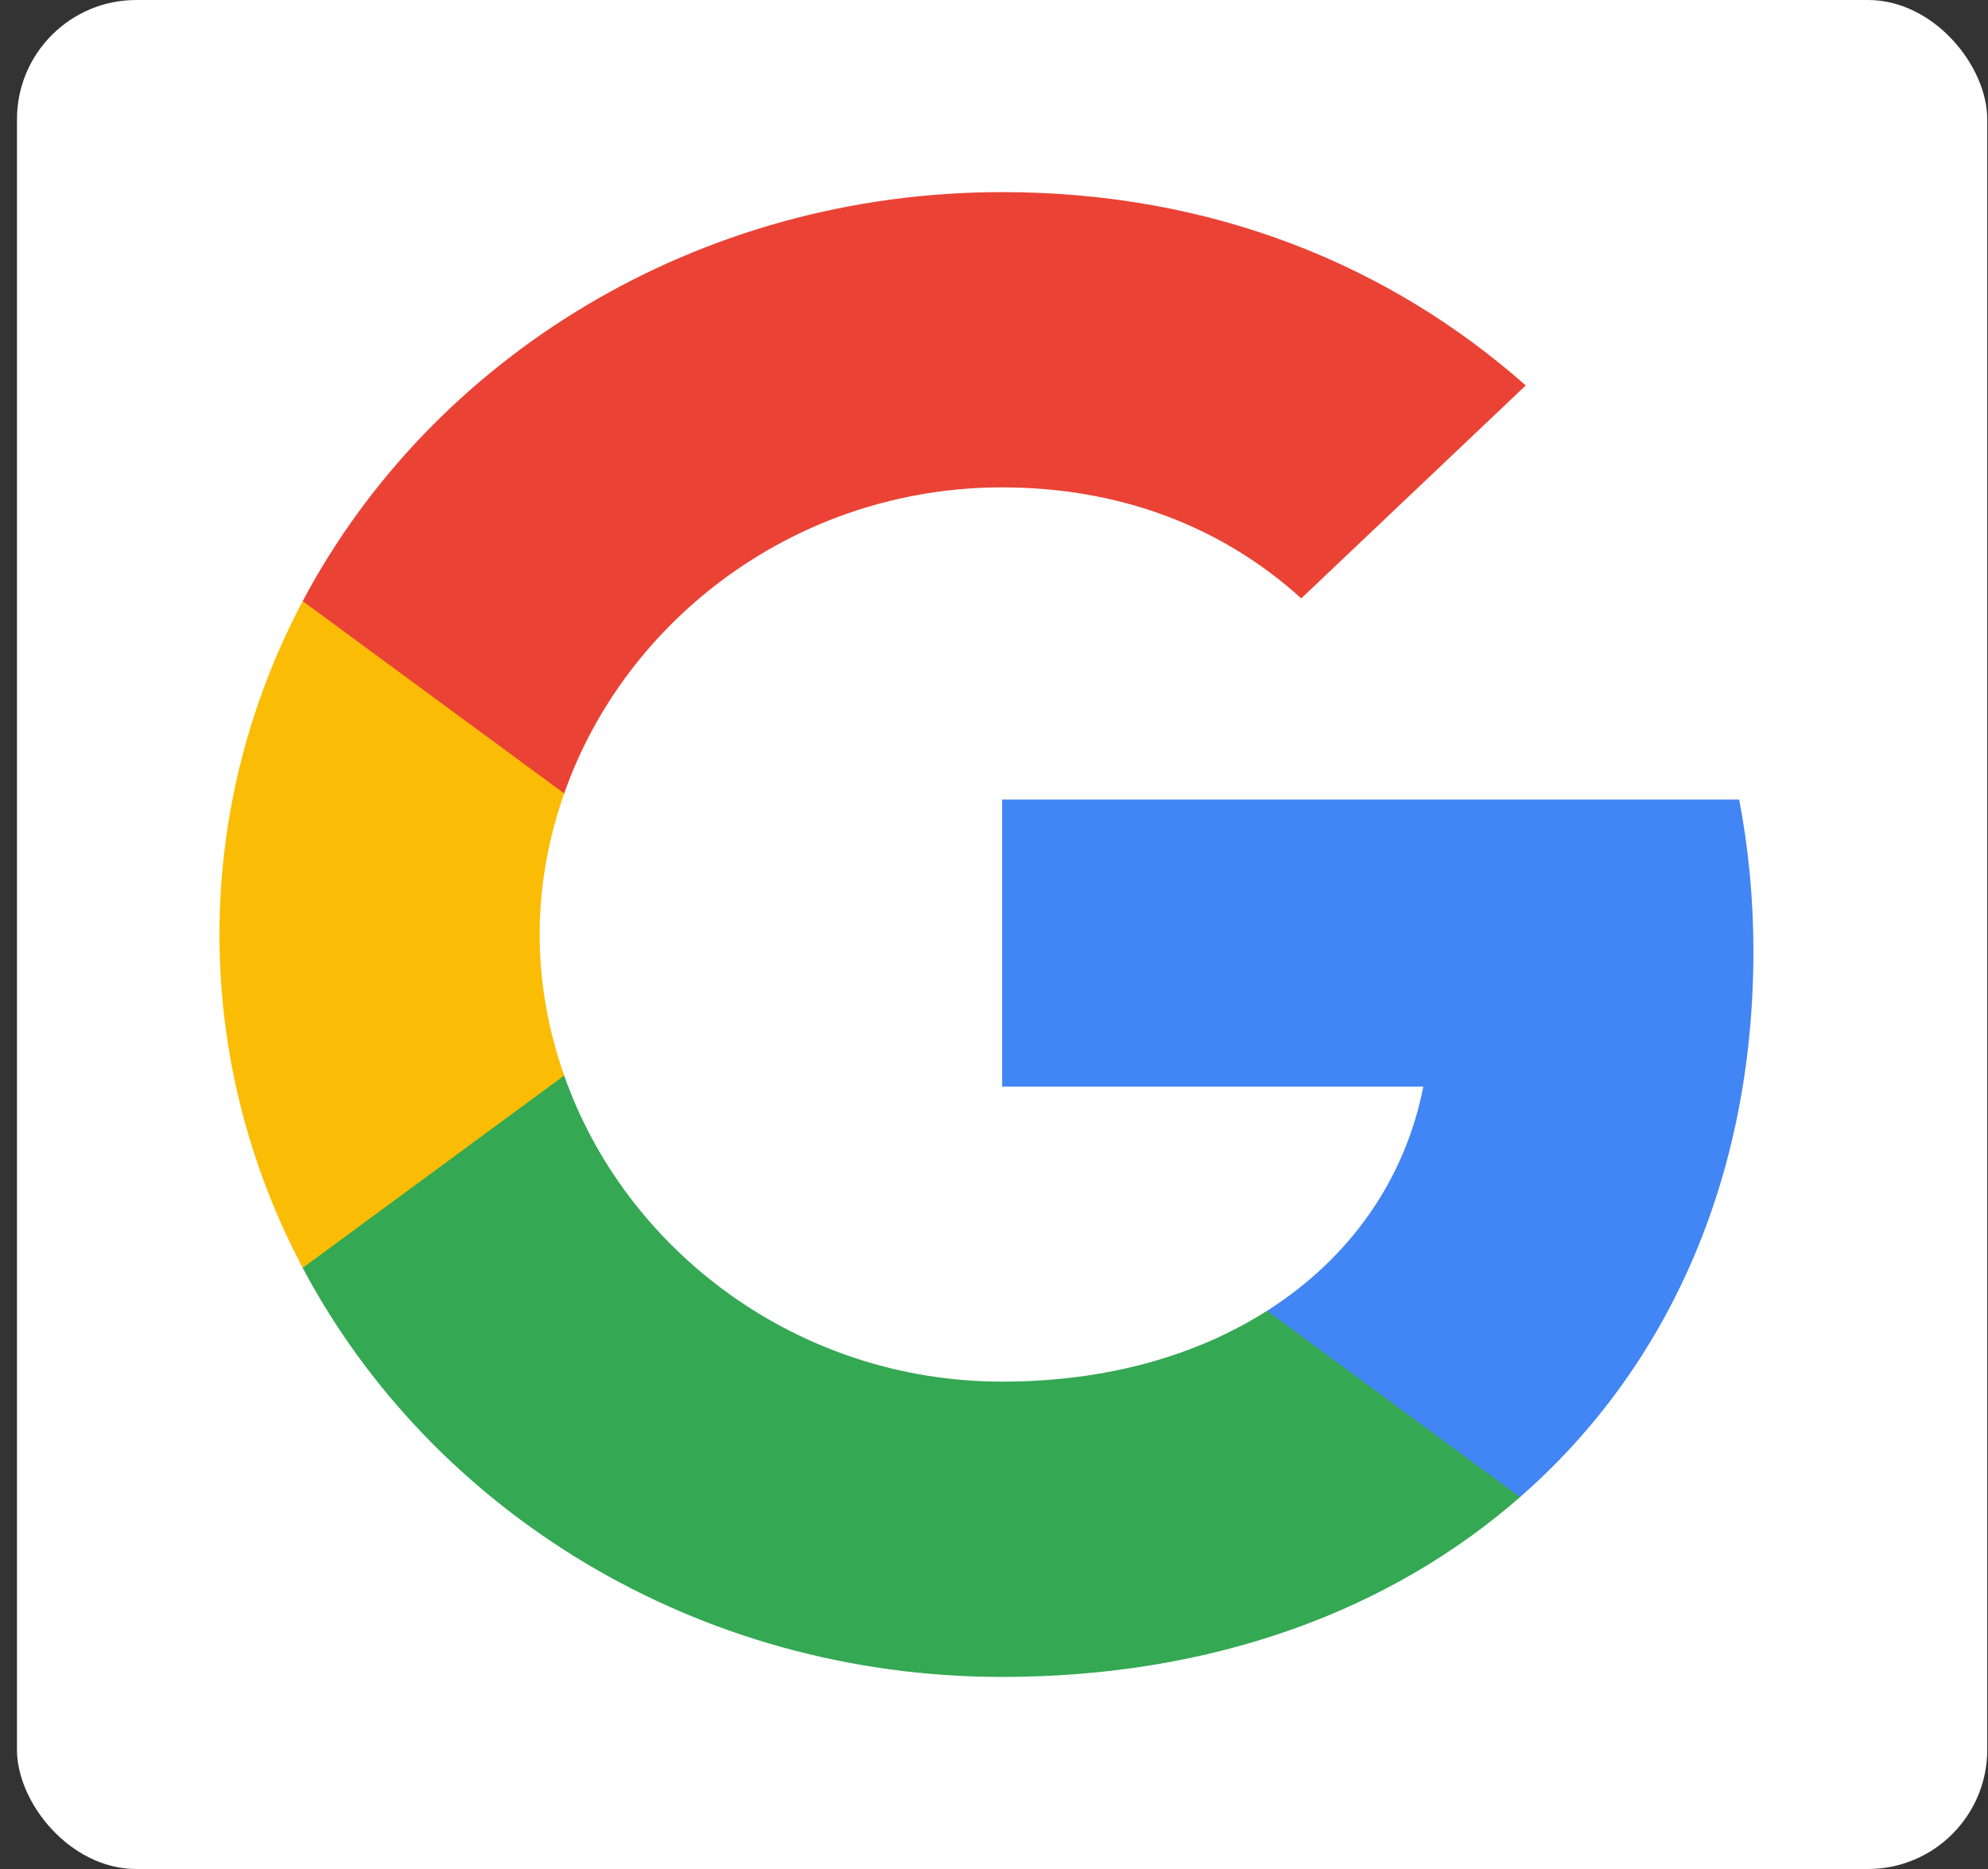 <svg width="50" height="47" viewBox="0 0 50 47" fill="none" xmlns="http://www.w3.org/2000/svg">
<rect x="0" y="0" width="50" height="47" fill="#333333" stroke="none"/>
<rect x="0.427" width="49.554" height="47" rx="3" fill="white"/>
<path d="M44.1 23.924C44.1 22.601 43.975 21.328 43.742 20.106H25.204V27.327H35.797C35.341 29.661 33.954 31.638 31.869 32.962V37.647H38.231C41.953 34.396 44.1 29.61 44.1 23.924Z" fill="#4285F4"/>
<path d="M25.204 42.17C30.518 42.17 34.974 40.498 38.231 37.647L31.869 32.962C30.107 34.082 27.852 34.744 25.204 34.744C20.077 34.744 15.737 31.46 14.19 27.047H7.613V31.884C10.852 37.986 17.509 42.17 25.204 42.17Z" fill="#34A853"/>
<path d="M14.19 27.047C13.796 25.927 13.572 24.731 13.572 23.5C13.572 22.27 13.796 21.073 14.19 19.953V15.116H7.613C6.28 17.636 5.52 20.488 5.52 23.5C5.52 26.513 6.28 29.364 7.613 31.884L14.19 27.047Z" fill="#FBBC05"/>
<path d="M25.204 12.256C28.094 12.256 30.688 13.198 32.728 15.048L38.374 9.693C34.965 6.681 30.509 4.831 25.204 4.831C17.509 4.831 10.852 9.014 7.613 15.116L14.19 19.953C15.737 15.54 20.077 12.256 25.204 12.256Z" fill="#EA4335"/>
</svg>
